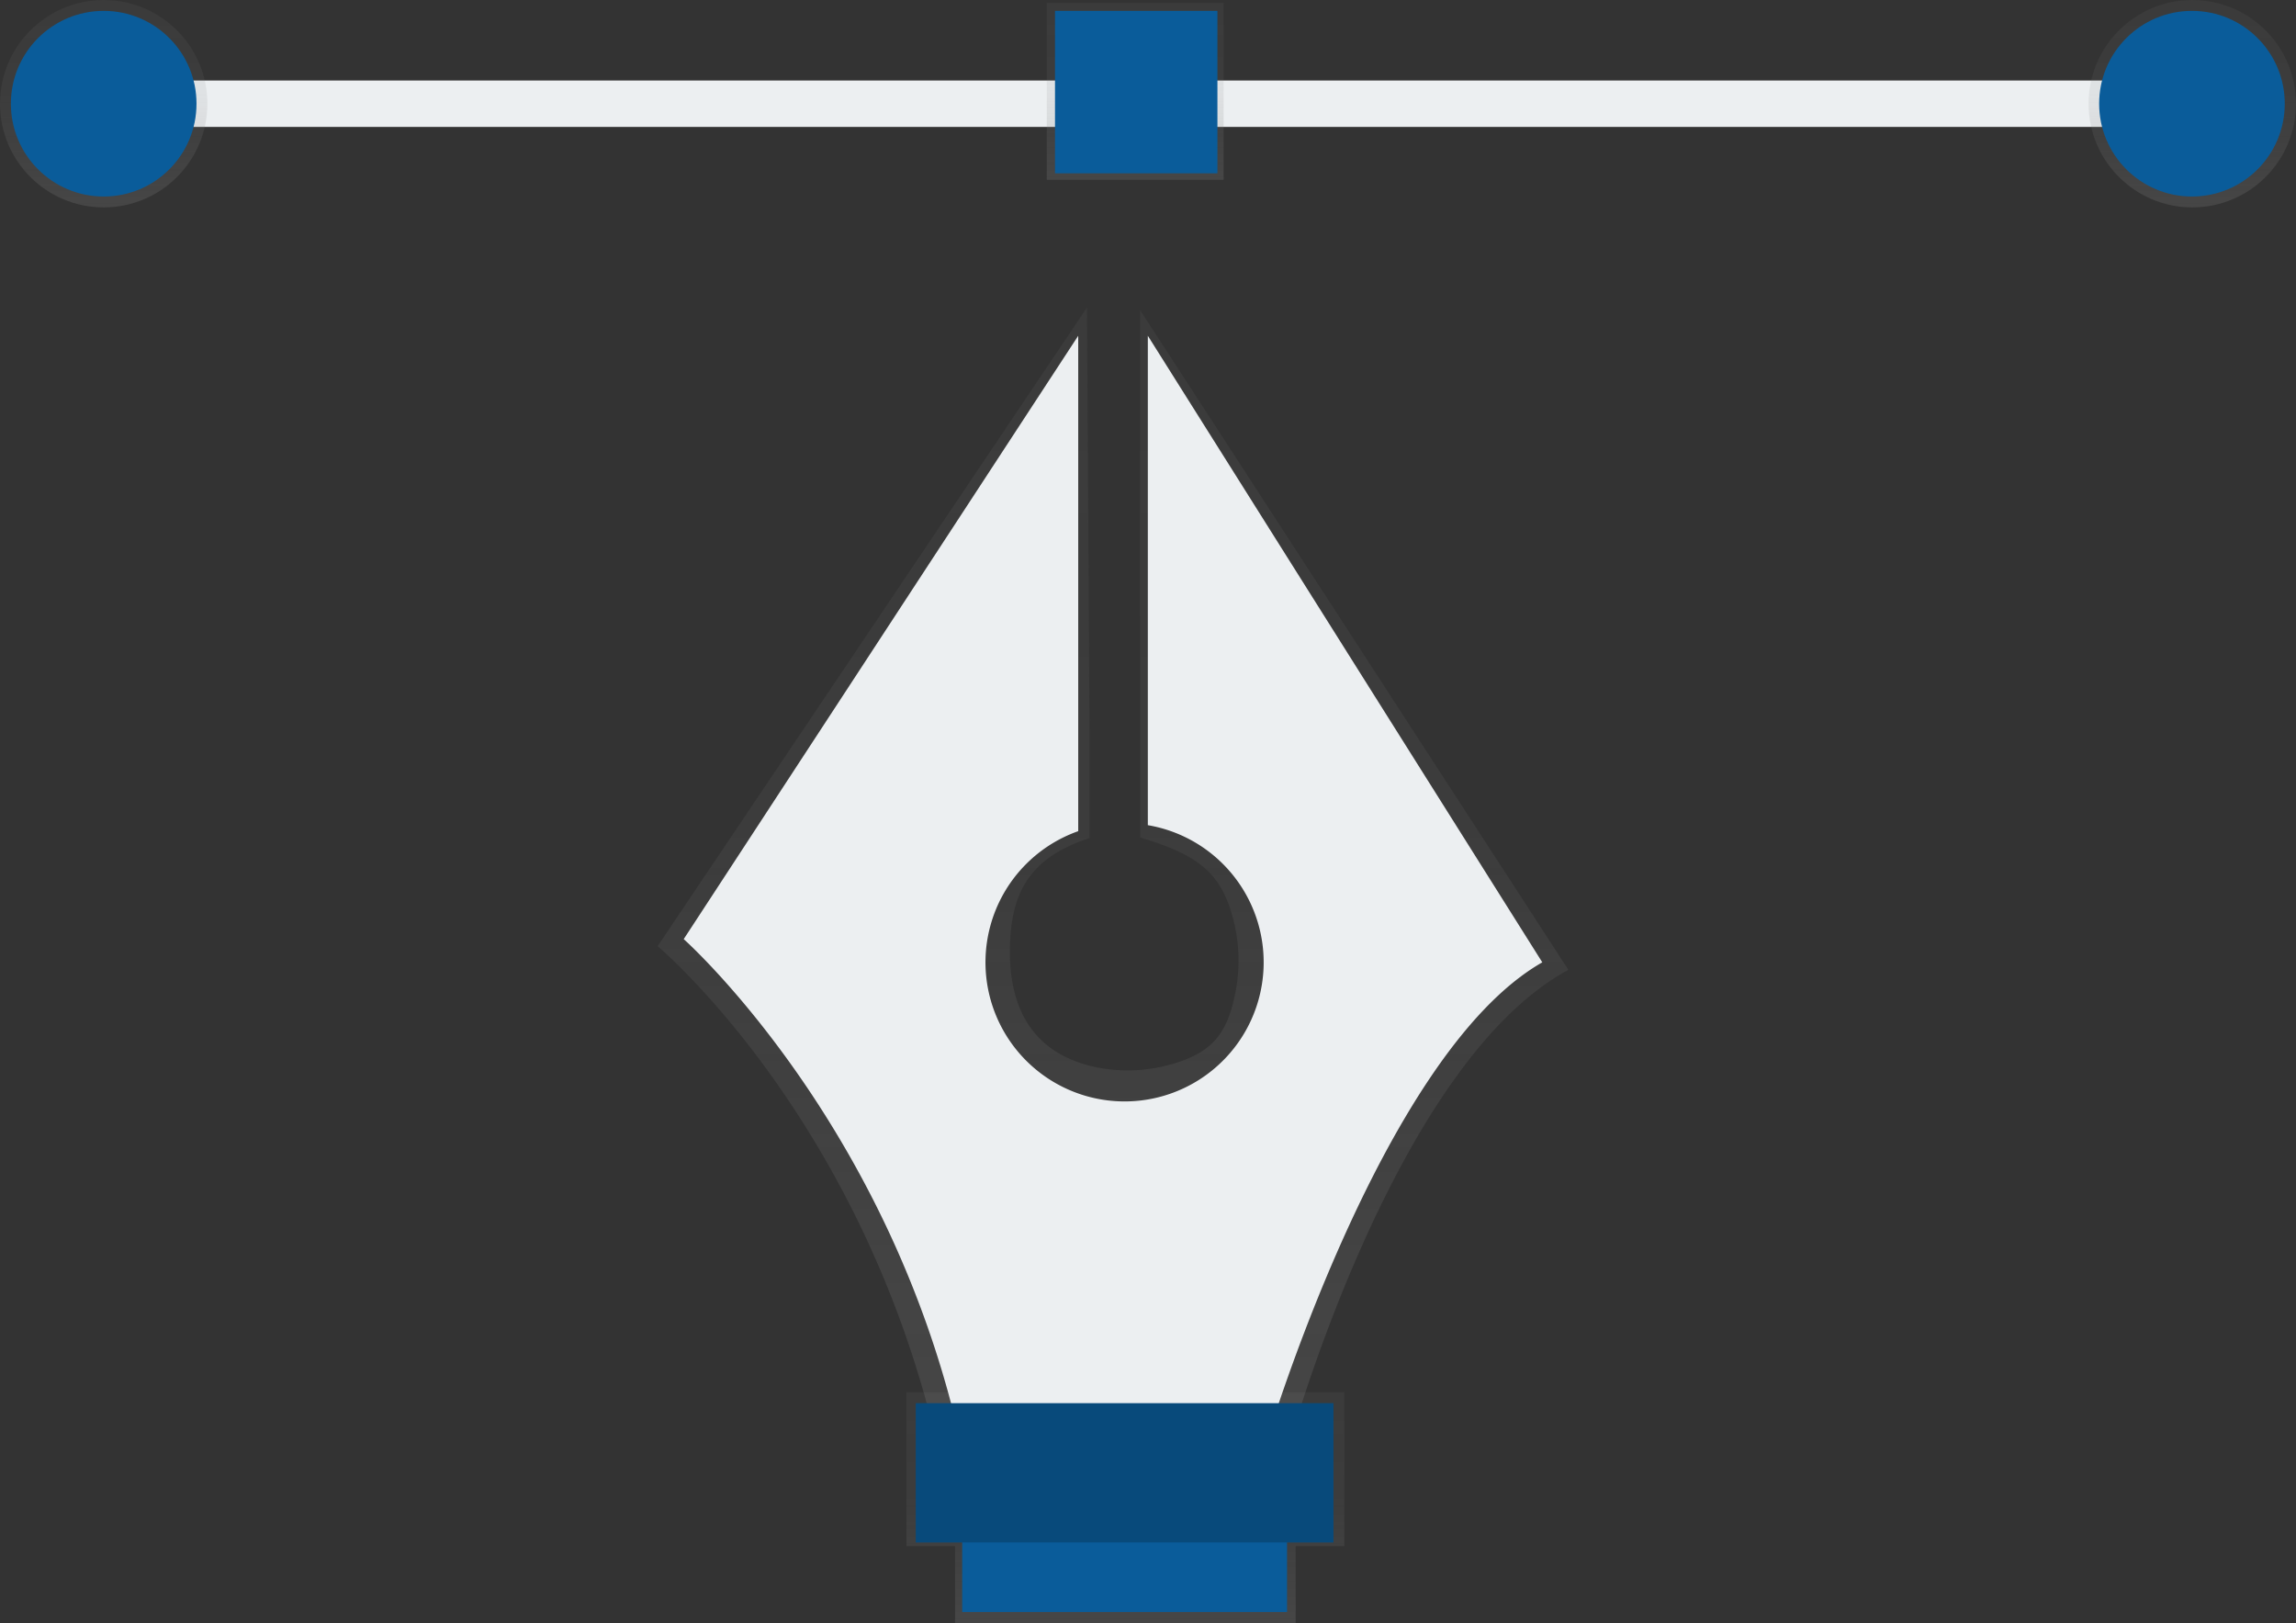 <svg xmlns="http://www.w3.org/2000/svg" xmlns:xlink="http://www.w3.org/1999/xlink" id="b9db6c67-941f-4cc2-b17c-4ec7dbc0da14" data-name="Layer 1" viewBox="0 0 907.88 641.74" class="injected-svg ClassicGrid__ImageFile-sc-td9pmq-4 fNAcXv grid_media"><rect x="0" y="0" width="907.88" height="641.74" fill="#333333" stroke="none"/><defs><linearGradient id="6dbd394d-3147-4710-ae5b-040c9889b819-2963" x1="444.99" y1="641.74" x2="444.99" y2="550.42" gradientUnits="userSpaceOnUse"><stop offset="0" stop-color="gray" stop-opacity="0.25"></stop><stop offset="0.54" stop-color="gray" stop-opacity="0.12"></stop><stop offset="1" stop-color="gray" stop-opacity="0.1"></stop></linearGradient><linearGradient id="25611293-a7d7-4bef-9ea8-eef2963e34c7-2964" x1="586.17" y1="702.27" x2="586.17" y2="250.71" xlink:href="#6dbd394d-3147-4710-ae5b-040c9889b819-2963"></linearGradient><linearGradient id="f7aa0426-c3ad-4d3b-8596-50aa38a87e77-2965" x1="448.88" y1="71.08" x2="448.88" y2="1.14" xlink:href="#6dbd394d-3147-4710-ae5b-040c9889b819-2963"></linearGradient><linearGradient id="170327e1-c007-4bc3-aecd-c22d9d8756ba-2966" x1="41" y1="82.01" x2="41" y2="0" xlink:href="#6dbd394d-3147-4710-ae5b-040c9889b819-2963"></linearGradient><linearGradient id="35baff6c-edbd-4d6b-969d-bf3825558dc6-2967" x1="866.87" y1="82.01" x2="866.87" y2="0" xlink:href="#6dbd394d-3147-4710-ae5b-040c9889b819-2963"></linearGradient></defs><title>pen</title><polygon points="531.57 550.42 358.41 550.42 358.41 611.3 377.65 611.3 377.65 641.74 512.33 641.74 512.33 611.3 531.57 611.3 531.57 550.42" fill="url(#6dbd394d-3147-4710-ae5b-040c9889b819-2963)"></polygon><path d="M596.87,251.71V460.23c20.73,6.22,29.81,12.58,34.91,26.13a65.58,65.58,0,0,1,2.18,38c-3.27,14-9.28,21.47-25.65,25.81a62.53,62.53,0,0,1-28.41,1c-22.62-4.59-34.51-20-34.51-45.56,0-24.46,8.4-37.44,31.5-45.16V421.29l-1-170.59L406.09,503.22s81.27,67.93,111,199.05H655.23s41.59-152.22,111-189.69Z" transform="translate(-146.06 -129.13)" fill="url(#25611293-a7d7-4bef-9ea8-eef2963e34c7-2964)"></path><path d="M599.93,261.88v193.5a55,55,0,1,1-27.52,2.37V261.88l-156,238.55s82.57,73.4,110.1,201.85H645.81s45.87-156,110.1-192.67Z" transform="translate(-146.06 -129.13)" fill="#eceff1"></path><rect x="59.35" y="31.83" width="366.99" height="18.35" fill="#eceff1"></rect><rect x="472.22" y="31.83" width="366.99" height="18.35" fill="#eceff1"></rect><rect x="380.47" y="591.49" width="128.45" height="45.87" fill="#0a5c9a"></rect><rect x="413.91" y="1.14" width="69.93" height="69.93" fill="url(#f7aa0426-c3ad-4d3b-8596-50aa38a87e77-2965)"></rect><rect x="417.17" y="4.3" width="64.22" height="64.22" fill="#0a5c9a"></rect><circle cx="41" cy="41" r="41" fill="url(#170327e1-c007-4bc3-aecd-c22d9d8756ba-2966)"></circle><circle cx="866.87" cy="41" r="41" fill="url(#35baff6c-edbd-4d6b-969d-bf3825558dc6-2967)"></circle><circle cx="41" cy="41" r="36.7" fill="#0a5c9a"></circle><circle cx="866.74" cy="41" r="36.7" fill="#0a5c9a"></circle><rect x="362.12" y="554.79" width="165.15" height="55.05" fill="#0a5c9a"></rect><rect x="362.12" y="554.79" width="165.15" height="55.05" opacity="0.2"></rect></svg>